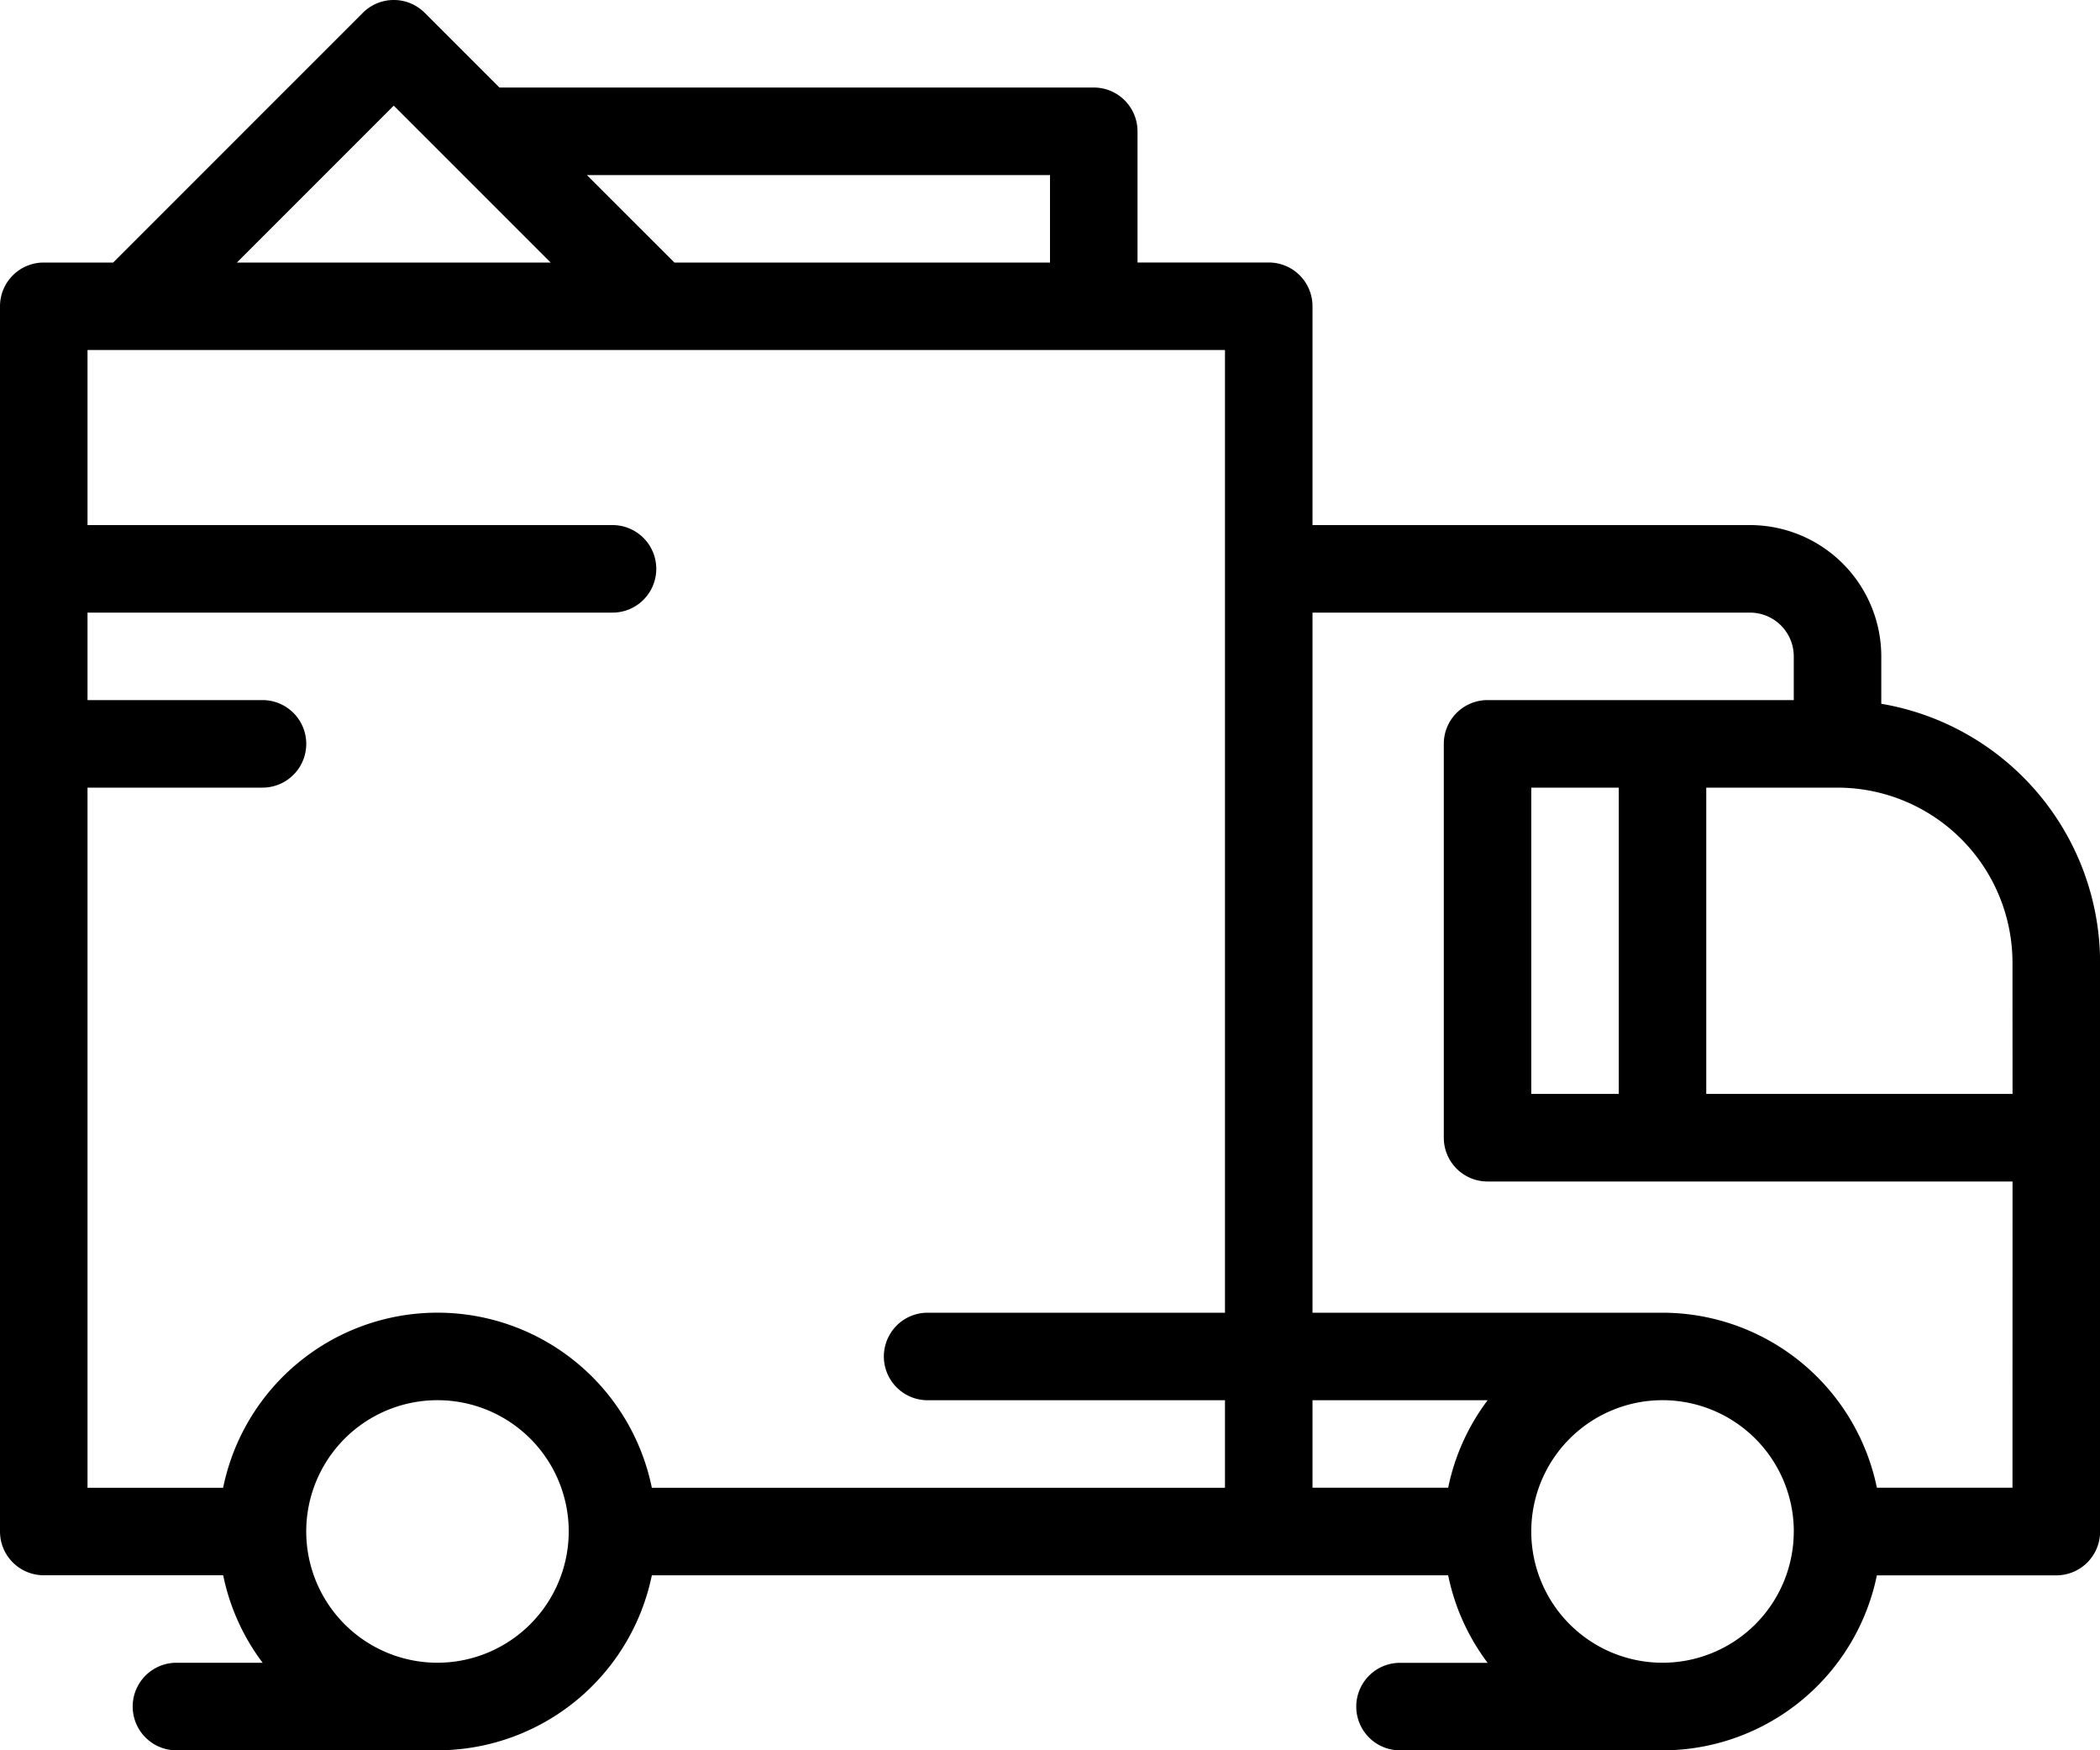 <svg xmlns="http://www.w3.org/2000/svg" viewBox="0 0 409.6 341.34"><title>shipping</title><g id="Camada_2" data-name="Camada 2"><g id="Layer_1" data-name="Layer 1"><path d="M366.94,137.26V128a25.63,25.63,0,0,0-25.6-25.6H256V59.73a8.53,8.53,0,0,0-8.53-8.54h-25.6V25.6a8.54,8.54,0,0,0-8.54-8.53H97.41L82.84,2.5a8.53,8.53,0,0,0-12.07,0L22.07,51.2H8.53A8.53,8.53,0,0,0,0,59.73V298.67a8.53,8.53,0,0,0,8.53,8.53h35a42.47,42.47,0,0,0,7.7,17.07H34.13a8.54,8.54,0,0,0,0,17.07H85.39a42.74,42.74,0,0,0,41.75-34.13H282.46a42.47,42.47,0,0,0,7.7,17.07H273.07a8.53,8.53,0,0,0,0,17.07h51.26a42.74,42.74,0,0,0,41.75-34.13h35a8.54,8.54,0,0,0,8.54-8.54V187.73a51.28,51.28,0,0,0-42.66-50.48ZM204.8,34.14V51.2H131.54L114.47,34.14ZM76.8,20.6l11,11h0L107.4,51.2H46.2Zm8.53,303.66a25.6,25.6,0,1,1,25.6-25.6,25.63,25.63,0,0,1-25.6,25.6Zm153.6-213.33V256h-58a8.53,8.53,0,1,0,0,17.07h58v17.07H127.14a42.67,42.67,0,0,0-83.62,0H17.07V153.6H51.2a8.53,8.53,0,0,0,0-17.07H17.07V119.47h102.4a8.53,8.53,0,0,0,0-17.07H17.07V68.26H238.93Zm43.53,179.2H256V273.07h34.16a42.46,42.46,0,0,0-7.7,17.07Zm67.41,8.56a25.6,25.6,0,1,1-25.66-25.63h.09a25.63,25.63,0,0,1,25.58,25.57s0,0,0,0v0Zm42.66-8.56H366.08A42.74,42.74,0,0,0,324.27,256H256V119.47h85.34a8.54,8.54,0,0,1,8.53,8.53v8.53H290.14a8.53,8.53,0,0,0-8.53,8.54v76.8a8.53,8.53,0,0,0,8.53,8.54h102.4ZM315.74,153.6v59.73H298.67V153.6Zm76.8,59.73H332.8V153.6h25.6a34.17,34.17,0,0,1,34.13,34.13Zm0,0"/></g></g></svg>